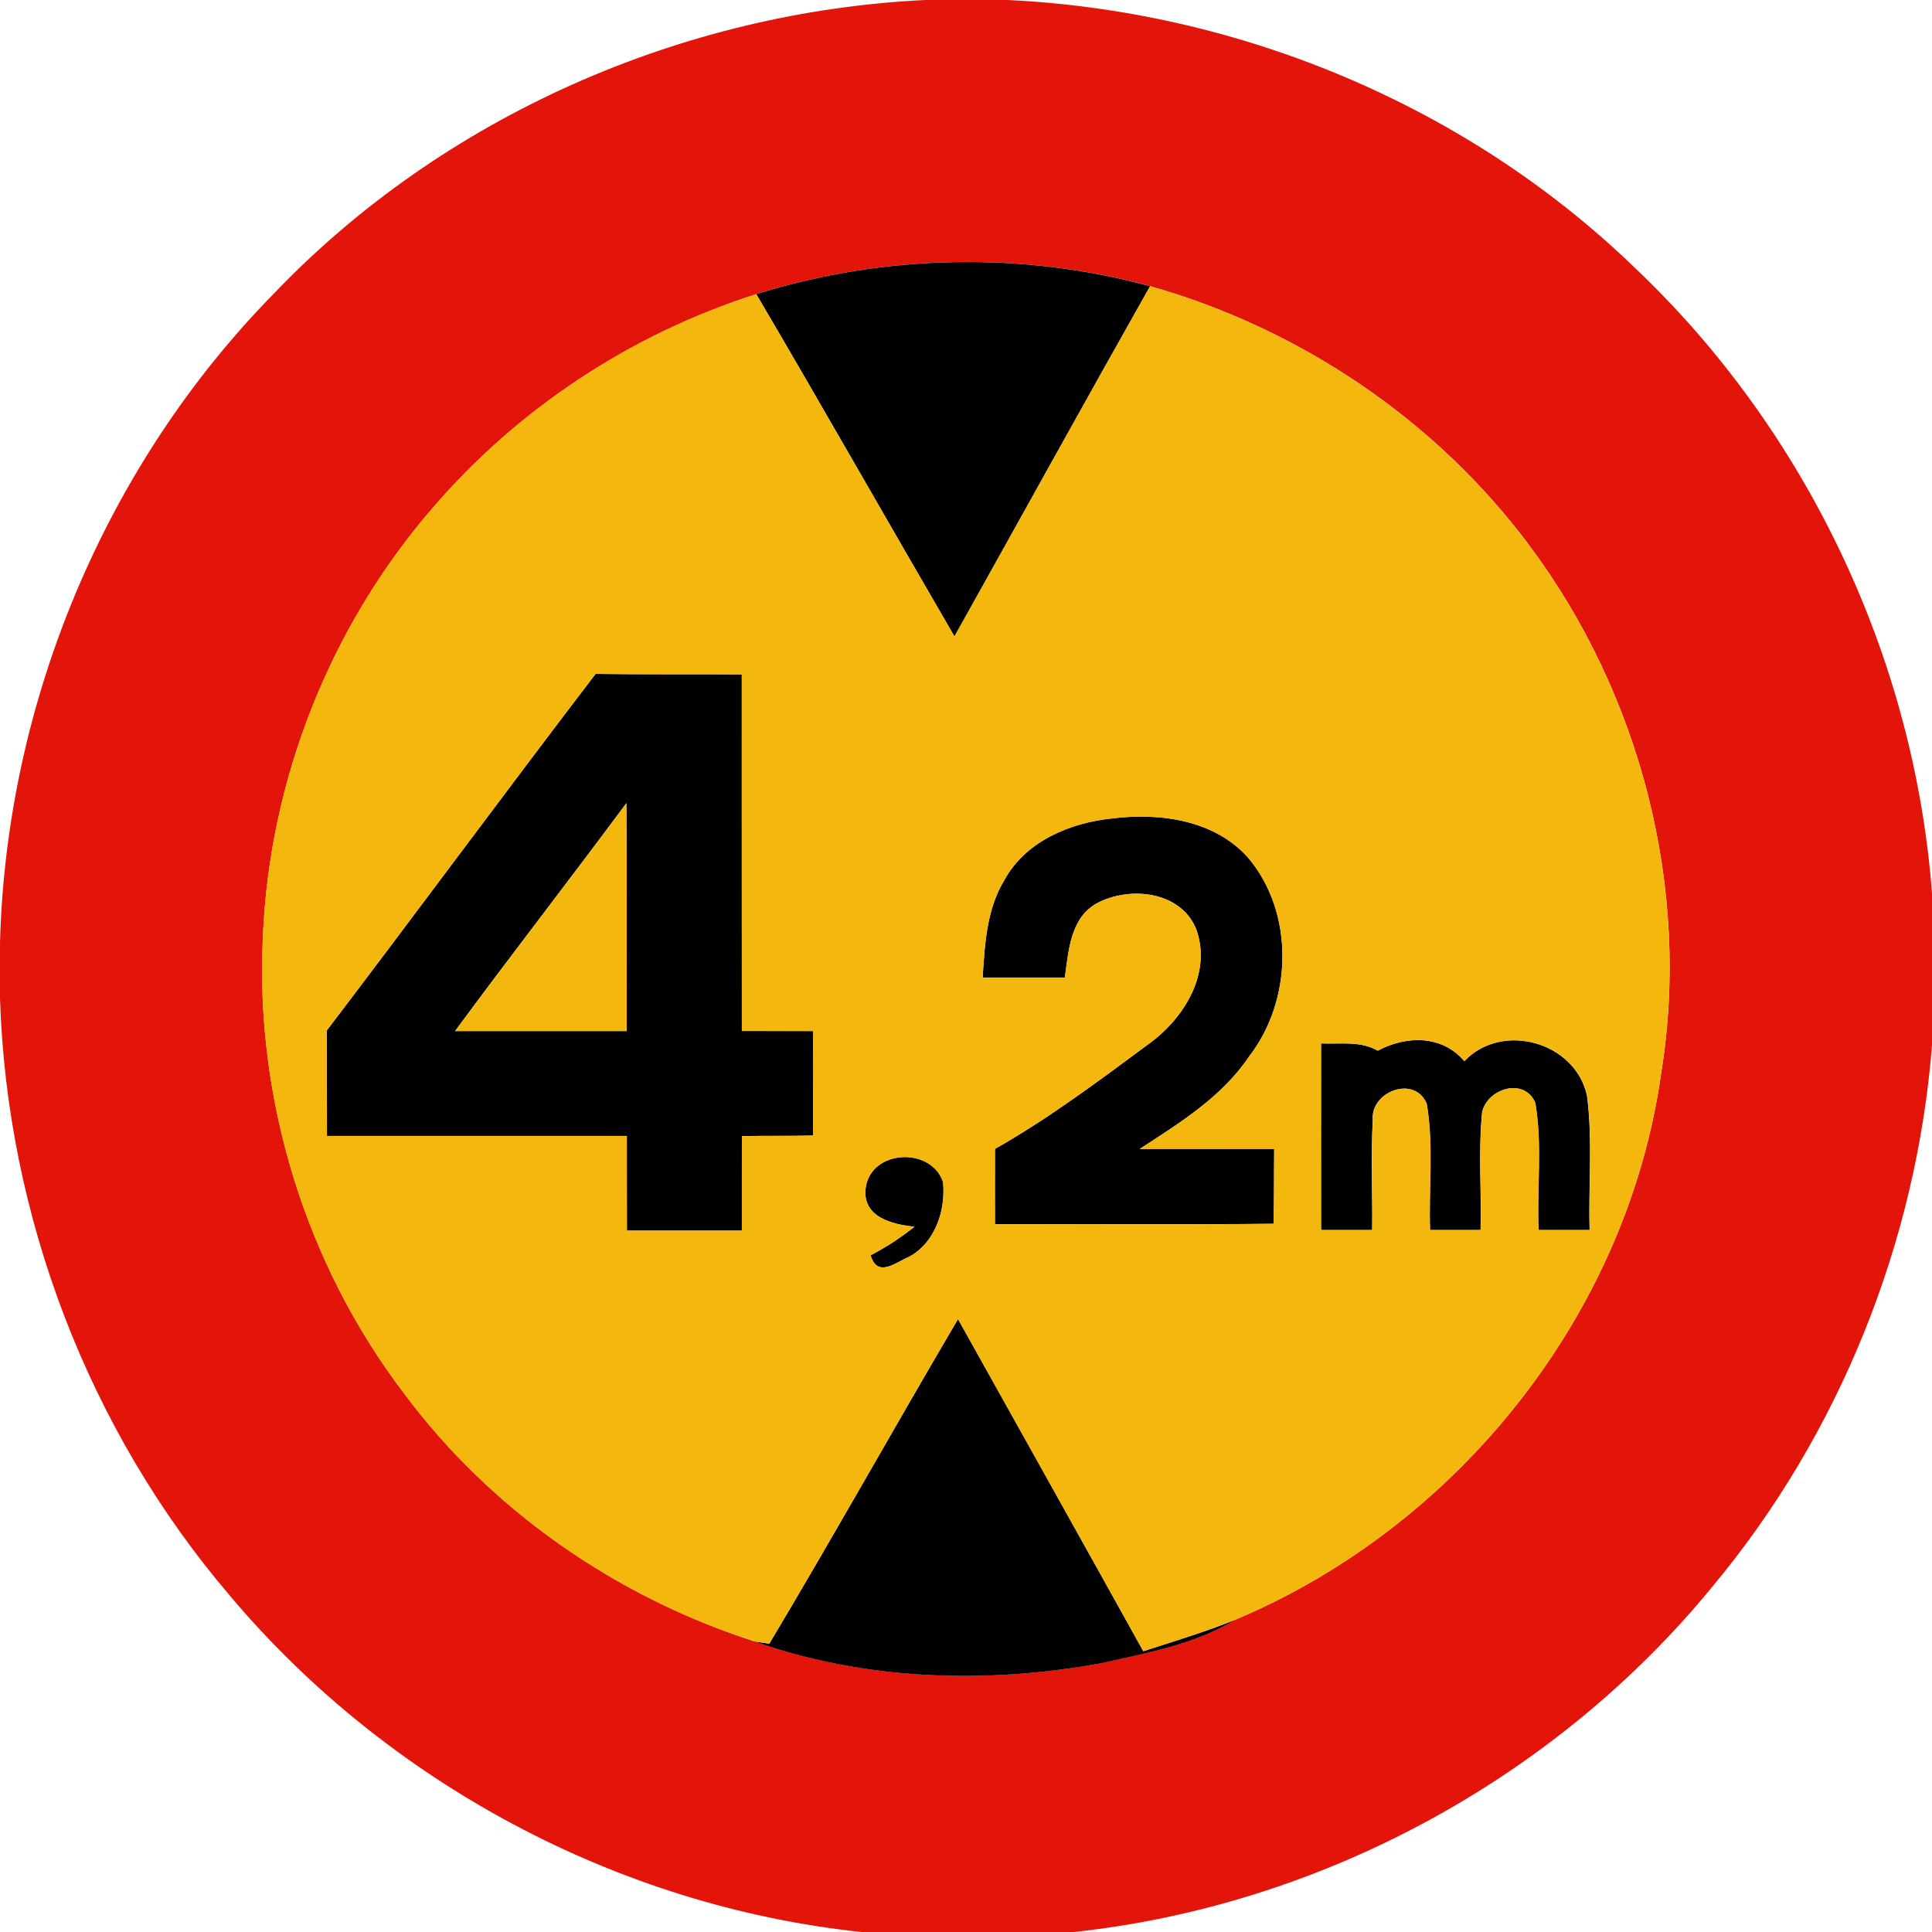 <?xml version="1.0" encoding="utf-8"?>
<!-- Generated by IcoMoon.io -->
<!DOCTYPE svg PUBLIC "-//W3C//DTD SVG 1.1//EN" "http://www.w3.org/Graphics/SVG/1.1/DTD/svg11.dtd">
<svg version="1.1" xmlns="http://www.w3.org/2000/svg" xmlns:xlink="http://www.w3.org/1999/xlink" width="24" height="24" viewBox="0 0 24 24">
<path fill="#e31409" d="M11.514 0h1c2.887 0.136 5.719 1.316 7.799 3.331 2.132 2.022 3.47 4.849 3.688 7.781v1.862c-0.193 2.456-1.152 4.846-2.731 6.738-1.954 2.386-4.865 3.96-7.931 4.288h-2.638c-3.022-0.319-5.892-1.855-7.847-4.18-1.756-2.057-2.768-4.716-2.854-7.417v-0.689c0.078-2.989 1.306-5.933 3.403-8.068 2.104-2.201 5.076-3.505 8.111-3.647M9.395 3.654c-1.555 0.496-2.965 1.424-4.027 2.664-1.272 1.472-2.023 3.379-2.102 5.322-0.097 2.014 0.527 4.054 1.747 5.66 1.080 1.457 2.639 2.537 4.362 3.090 1.372 0.485 2.876 0.532 4.298 0.271 0.57-0.13 1.165-0.233 1.672-0.541 2.772-1.164 4.874-3.803 5.291-6.792 0.371-2.284-0.254-4.697-1.634-6.547-1.16-1.559-2.846-2.696-4.714-3.226-1.596-0.436-3.316-0.395-4.892 0.098z"></path>
<path fill="#000" d="M9.395 3.654c1.577-0.493 3.296-0.534 4.892-0.098-0.817 1.446-1.619 2.9-2.43 4.35-0.824-1.416-1.632-2.84-2.462-4.252z"></path>
<path fill="#000" d="M4.057 12.804c1.121-1.472 2.218-2.963 3.342-4.433 0.605 0.008 1.211 0.002 1.816 0.006 0.001 1.476-0.001 2.953 0.001 4.43 0.295 0 0.59 0 0.886 0.001 0 0.432 0.001 0.865-0.001 1.298-0.295 0.007-0.59 0.001-0.884 0.007-0.002 0.391 0 0.782-0.001 1.174-0.476 0-0.953 0-1.428 0-0.002-0.392 0-0.784-0.001-1.176-1.242 0-2.484 0-3.725 0-0.002-0.436 0-0.872-0.004-1.308M5.654 12.808c0.71 0 1.421 0 2.131 0-0.001-0.943 0.004-1.886-0.004-2.831-0.703 0.949-1.428 1.88-2.128 2.831z"></path>
<path fill="#000" d="M12.48 10.927c0.263-0.478 0.814-0.707 1.333-0.76 0.595-0.076 1.282 0.019 1.697 0.493 0.572 0.685 0.547 1.763 0.010 2.46-0.338 0.505-0.862 0.827-1.361 1.152 0.557-0.001 1.114-0.001 1.67 0-0.004 0.31 0 0.619-0.008 0.93-1.153 0.012-2.306 0.002-3.461 0.005-0.001-0.311 0-0.623 0-0.935 0.677-0.384 1.301-0.854 1.926-1.316 0.43-0.317 0.769-0.871 0.574-1.414-0.194-0.478-0.836-0.539-1.242-0.317-0.323 0.186-0.343 0.589-0.39 0.918-0.341 0-0.68 0-1.021 0 0.026-0.415 0.049-0.853 0.274-1.217z"></path>
<path fill="#000" d="M16.412 12.962c0.235 0.011 0.486-0.035 0.702 0.090 0.355-0.188 0.797-0.198 1.076 0.13 0.473-0.497 1.382-0.235 1.524 0.43 0.072 0.552 0.017 1.112 0.032 1.668-0.211 0-0.422 0.001-0.634 0-0.022-0.526 0.049-1.058-0.041-1.579-0.134-0.322-0.595-0.18-0.66 0.116-0.048 0.485-0.007 0.974-0.019 1.463-0.21 0-0.419 0.001-0.628 0-0.018-0.522 0.047-1.050-0.041-1.566-0.148-0.365-0.7-0.154-0.67 0.196-0.025 0.456-0.002 0.913-0.008 1.37-0.212 0.001-0.424 0-0.635 0-0.001-0.773 0-1.544 0-2.317z"></path>
<path fill="#000" d="M10.754 14.754c0.067-0.476 0.814-0.512 0.961-0.070 0.034 0.353-0.098 0.756-0.427 0.931-0.151 0.059-0.388 0.27-0.473-0.022 0.193-0.1 0.374-0.22 0.545-0.355-0.277-0.026-0.655-0.121-0.606-0.485z"></path>
<path fill="#000" d="M9.557 20.418c0.797-1.334 1.555-2.692 2.344-4.032 0.768 1.375 1.537 2.749 2.302 4.126 0.383-0.124 0.769-0.24 1.142-0.391-0.506 0.308-1.102 0.412-1.672 0.541-1.422 0.26-2.927 0.214-4.298-0.271 0.046 0.007 0.137 0.020 0.182 0.028z"></path>
<path fill="#f4b70d" d="M14.287 3.556c1.867 0.529 3.553 1.667 4.714 3.226 1.38 1.85 2.005 4.264 1.634 6.547-0.416 2.989-2.519 5.628-5.291 6.792-0.373 0.151-0.76 0.268-1.142 0.391-0.764-1.376-1.534-2.75-2.302-4.126-0.788 1.34-1.547 2.698-2.344 4.032-0.046-0.007-0.137-0.020-0.182-0.028-1.723-0.553-3.282-1.633-4.362-3.090-1.22-1.607-1.844-3.647-1.747-5.66 0.079-1.943 0.83-3.85 2.102-5.322 1.062-1.24 2.472-2.168 4.027-2.664 0.83 1.411 1.638 2.836 2.462 4.252 0.811-1.45 1.613-2.904 2.43-4.35M4.057 12.804c0.004 0.436 0.001 0.872 0.004 1.308 1.241 0 2.483 0 3.725 0 0.001 0.392-0.001 0.784 0.001 1.176 0.475 0 0.952 0 1.428 0 0.001-0.391-0.001-0.782 0.001-1.174 0.294-0.006 0.589 0 0.884-0.007 0.002-0.433 0.001-0.866 0.001-1.298-0.295-0.001-0.59-0.001-0.886-0.001-0.002-1.477 0-2.954-0.001-4.43-0.605-0.004-1.211 0.002-1.816-0.006-1.124 1.47-2.221 2.96-3.342 4.433M12.48 10.927c-0.224 0.364-0.247 0.802-0.274 1.217 0.341 0 0.68 0 1.021 0 0.047-0.329 0.067-0.732 0.39-0.918 0.406-0.222 1.048-0.161 1.242 0.317 0.196 0.542-0.144 1.097-0.574 1.414-0.625 0.462-1.249 0.932-1.926 1.316 0 0.312-0.001 0.624 0 0.935 1.154-0.002 2.308 0.007 3.461-0.005 0.008-0.311 0.005-0.62 0.008-0.93-0.557-0.001-1.114-0.001-1.67 0 0.499-0.325 1.022-0.647 1.361-1.152 0.538-0.697 0.563-1.775-0.010-2.46-0.415-0.474-1.102-0.569-1.697-0.493-0.52 0.053-1.070 0.282-1.333 0.76M16.412 12.962c0 0.773-0.001 1.544 0 2.317 0.211 0 0.422 0.001 0.635 0 0.006-0.457-0.017-0.914 0.008-1.37-0.030-0.349 0.522-0.56 0.67-0.196 0.088 0.516 0.023 1.044 0.041 1.566 0.209 0.001 0.418 0 0.628 0 0.012-0.488-0.029-0.978 0.019-1.463 0.065-0.296 0.526-0.438 0.66-0.116 0.090 0.521 0.019 1.054 0.041 1.579 0.211 0.001 0.422 0 0.634 0-0.016-0.556 0.040-1.116-0.032-1.668-0.142-0.665-1.051-0.926-1.524-0.43-0.28-0.328-0.721-0.318-1.076-0.13-0.216-0.125-0.467-0.079-0.702-0.090M10.754 14.754c-0.049 0.364 0.329 0.458 0.606 0.485-0.17 0.136-0.352 0.256-0.545 0.355 0.085 0.292 0.322 0.080 0.473 0.022 0.329-0.175 0.461-0.578 0.427-0.931-0.148-0.443-0.894-0.407-0.961 0.070z"></path>
<path fill="#f4b70d" d="M5.654 12.808c0.7-0.95 1.424-1.882 2.128-2.831 0.007 0.944 0.002 1.888 0.004 2.831-0.71 0-1.421 0-2.131 0z"></path>
</svg>
